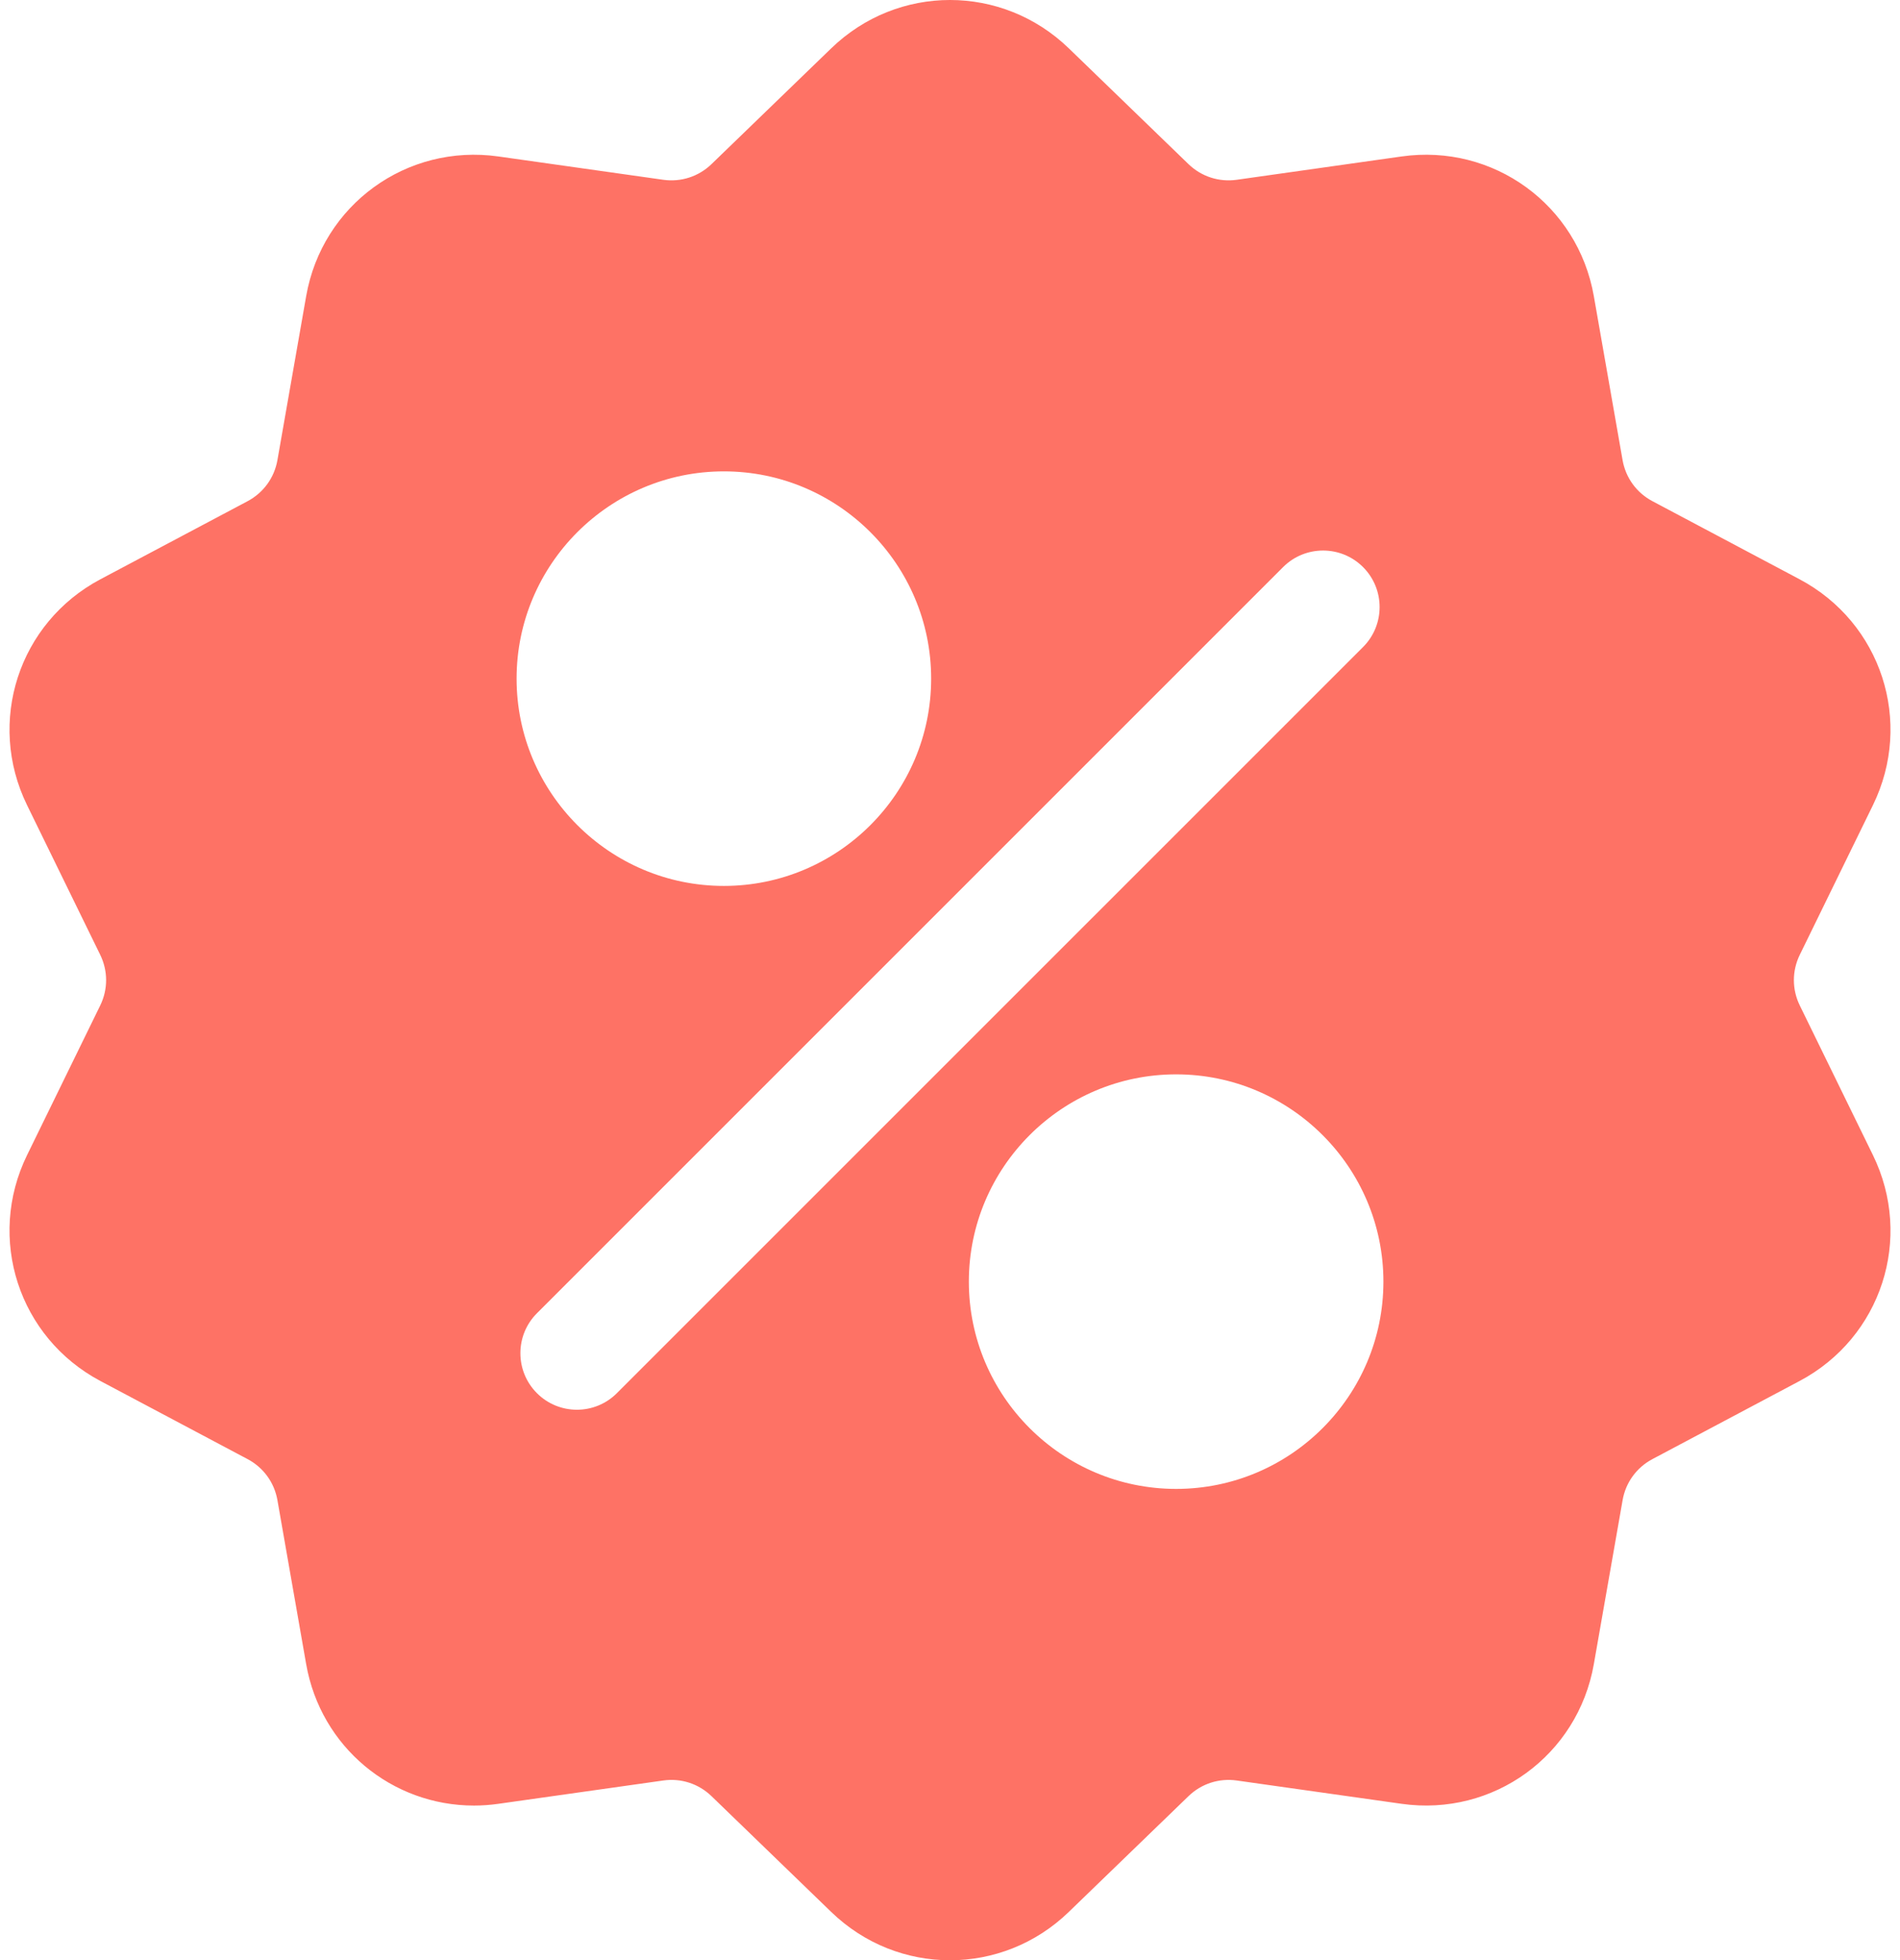 <svg width="63" height="65" viewBox="0 0 63 65" fill="none" xmlns="http://www.w3.org/2000/svg">
<path d="M59.678 33.342C59.416 32.807 59.416 32.193 59.678 31.658L62.102 26.699C63.452 23.937 62.383 20.646 59.667 19.206L54.791 16.618C54.265 16.339 53.904 15.843 53.801 15.256L52.848 9.819C52.317 6.792 49.517 4.757 46.474 5.188L41.008 5.961C40.418 6.044 39.835 5.855 39.407 5.441L35.44 1.603C33.23 -0.534 29.77 -0.535 27.561 1.603L23.593 5.441C23.165 5.855 22.582 6.044 21.992 5.961L16.526 5.188C13.483 4.758 10.683 6.792 10.152 9.819L9.199 15.256C9.096 15.843 8.735 16.339 8.209 16.619L3.333 19.206C0.618 20.646 -0.452 23.938 0.898 26.699L3.322 31.658C3.584 32.194 3.584 32.807 3.322 33.342L0.898 38.301C-0.452 41.063 0.618 44.354 3.333 45.794L8.209 48.382C8.735 48.661 9.096 49.157 9.199 49.744L10.152 55.181C10.636 57.937 12.999 59.87 15.715 59.87C15.982 59.87 16.254 59.851 16.526 59.812L21.992 59.039C22.581 58.955 23.165 59.145 23.593 59.559L27.561 63.397C28.665 64.466 30.082 65 31.5 65C32.917 65 34.335 64.466 35.439 63.397L39.407 59.559C39.835 59.145 40.418 58.956 41.008 59.039L46.474 59.812C49.518 60.243 52.317 58.208 52.848 55.181L53.802 49.744C53.905 49.157 54.265 48.661 54.791 48.382L59.667 45.794C62.383 44.354 63.452 41.063 62.102 38.301L59.678 33.342ZM24.002 15.63C27.792 15.63 30.875 18.713 30.875 22.503C30.875 26.293 27.792 29.376 24.002 29.376C20.212 29.376 17.129 26.293 17.129 22.503C17.129 18.713 20.212 15.63 24.002 15.63ZM20.454 46.196C20.088 46.562 19.609 46.745 19.129 46.745C18.649 46.745 18.17 46.562 17.804 46.196C17.072 45.464 17.072 44.277 17.804 43.545L42.545 18.804C43.277 18.072 44.464 18.072 45.196 18.804C45.928 19.536 45.928 20.723 45.196 21.455L20.454 46.196ZM38.998 49.37C35.208 49.37 32.125 46.287 32.125 42.497C32.125 38.707 35.208 35.624 38.998 35.624C42.788 35.624 45.871 38.707 45.871 42.497C45.871 46.287 42.788 49.37 38.998 49.37Z" fill="#FE7265"/>
</svg>

